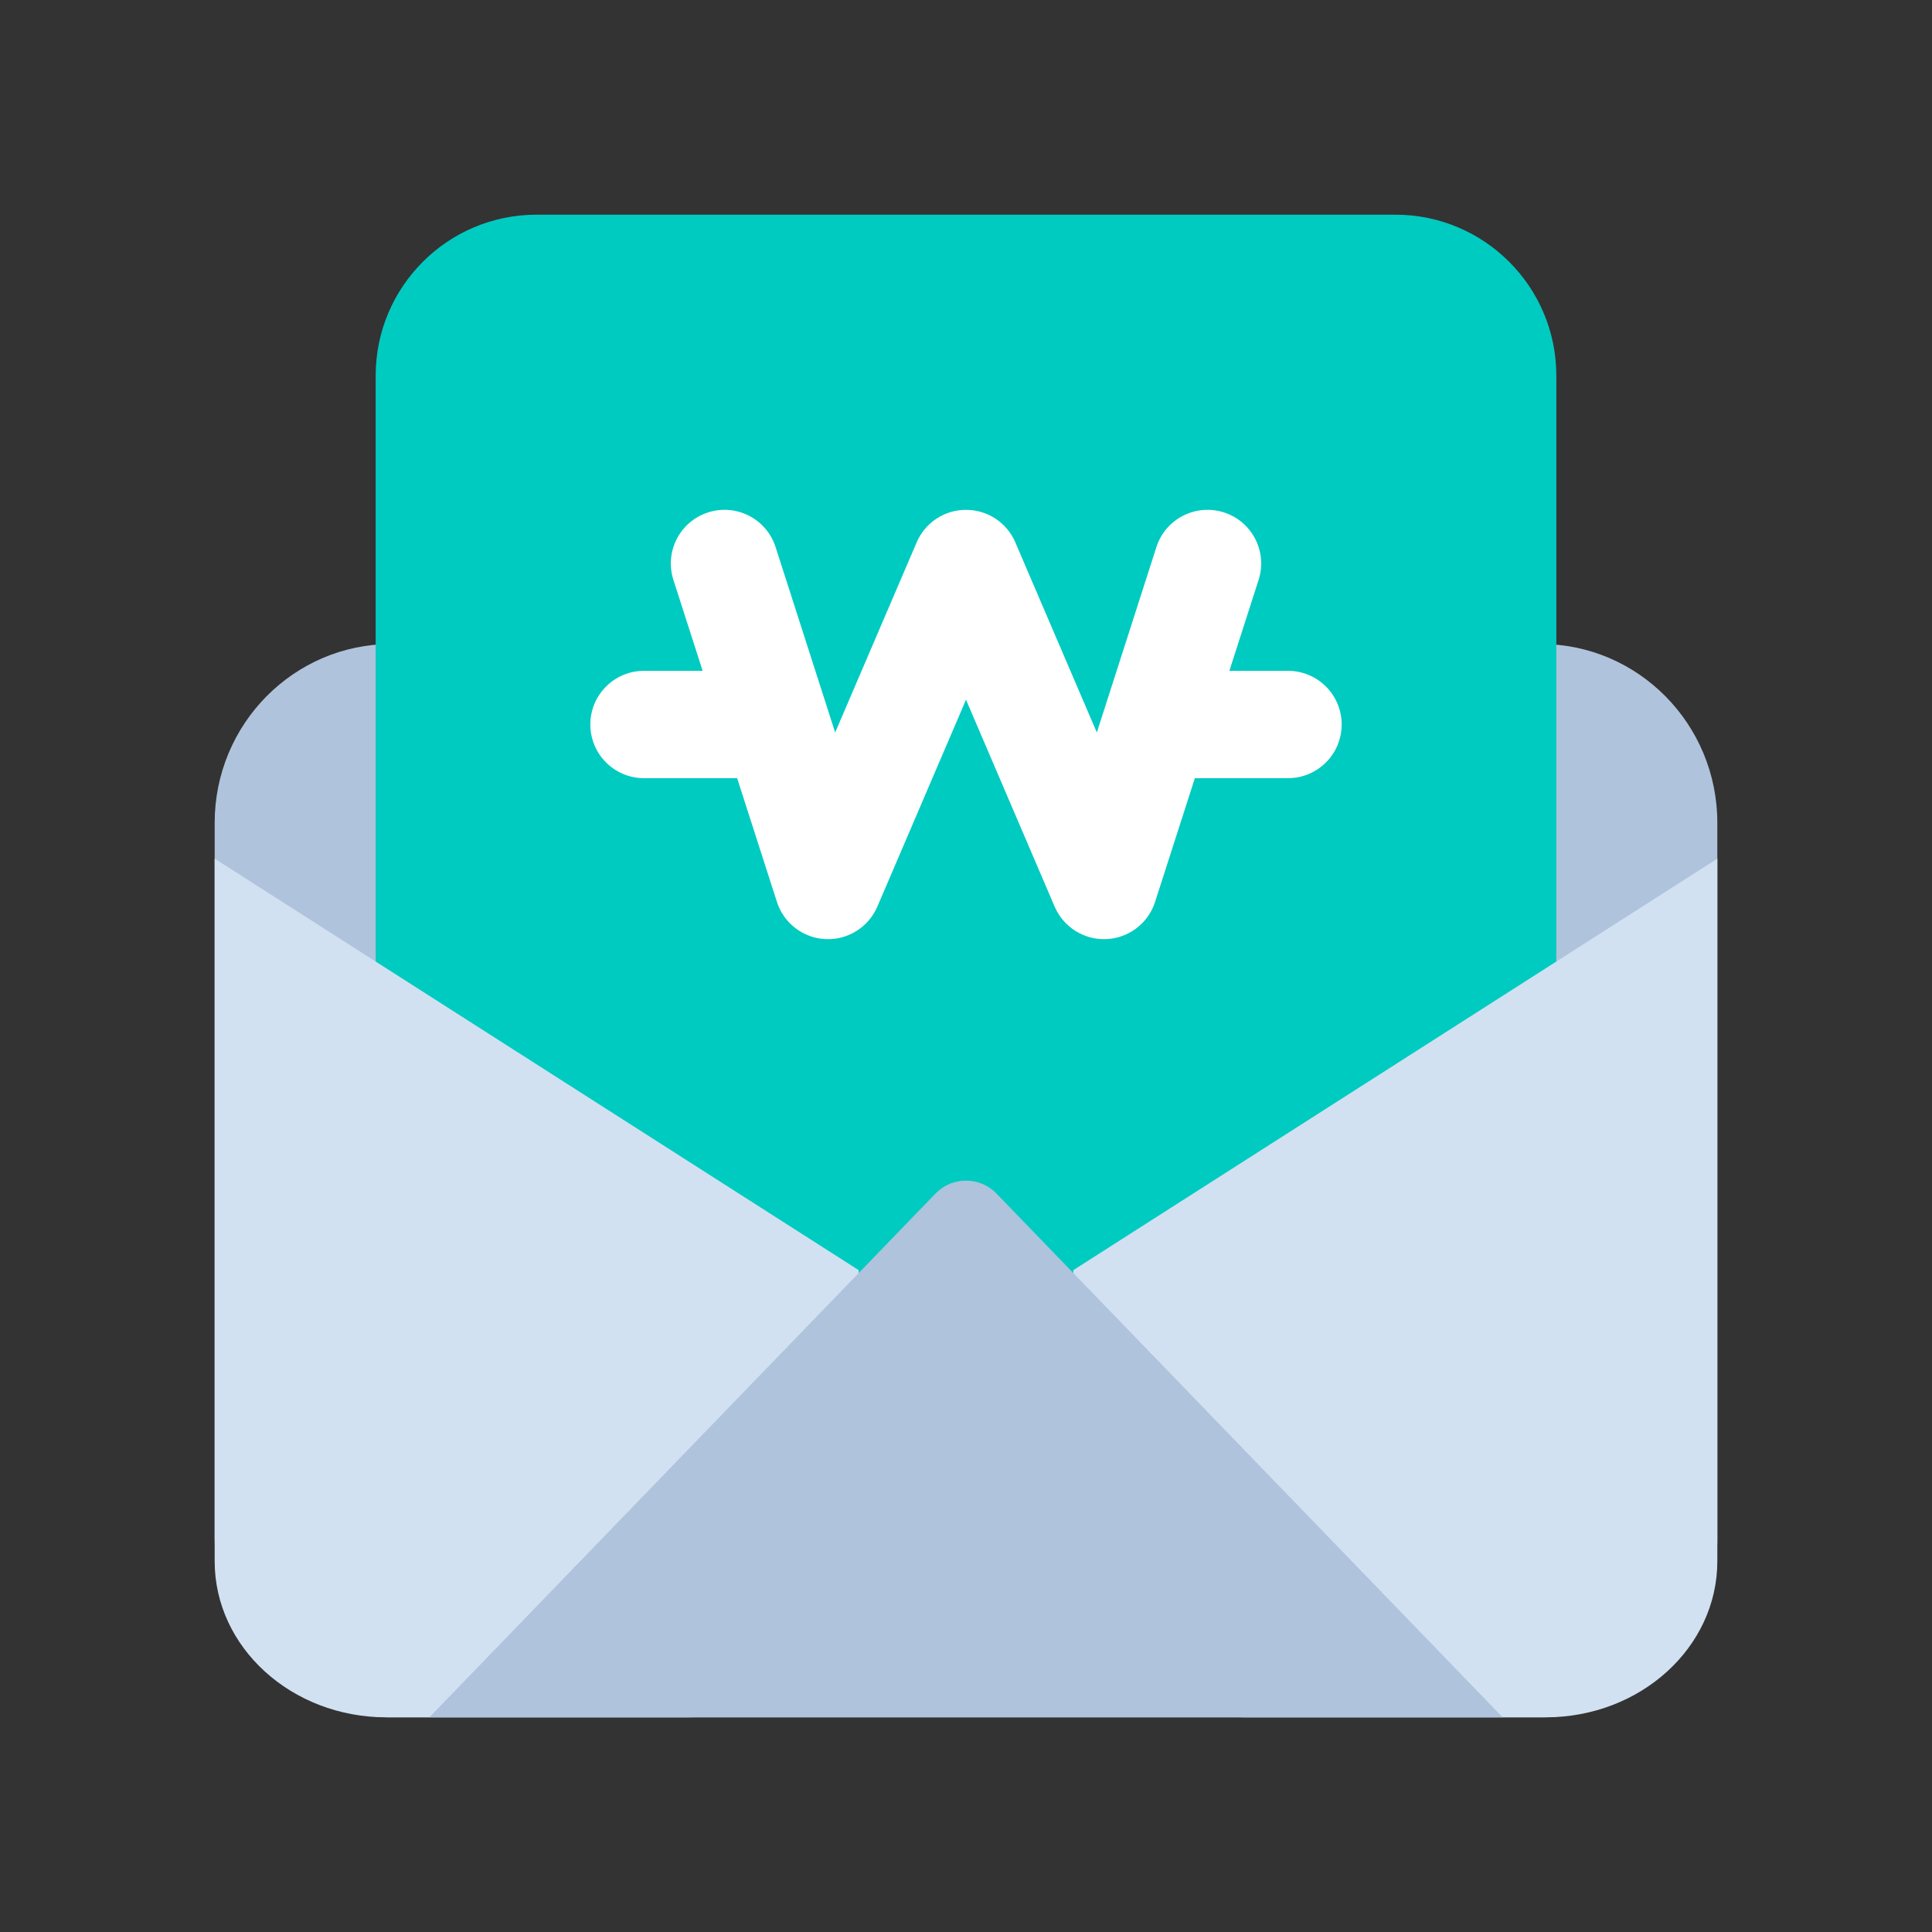 <svg width="36" height="36" viewBox="0 0 36 36" fill="none" xmlns="http://www.w3.org/2000/svg">
<rect x="0" y="0" width="36" height="36" fill="#333333" stroke="none"/>
<path d="M4 15.333C4 13.492 5.475 12 7.294 12H28.706C30.525 12 32 13.492 32 15.333V28.667C32 30.508 30.525 32 28.706 32H7.294C5.475 32 4 30.508 4 28.667V15.333Z" fill="#AFC3DC"/>
<path d="M7 7C7 5.343 8.343 4 10 4H26C27.657 4 29 5.343 29 7V21C29 22.657 27.657 24 26 24H10C8.343 24 7 22.657 7 21V7Z" fill="#00CBC1"/>
<path fill-rule="evenodd" clip-rule="evenodd" d="M13.194 9.548C13.72 9.379 14.283 9.668 14.452 10.194L15.562 13.649L17.081 10.106C17.238 9.738 17.6 9.5 18 9.5C18.4 9.5 18.762 9.738 18.919 10.106L20.438 13.649L21.548 10.194C21.717 9.668 22.28 9.379 22.806 9.548C23.332 9.717 23.621 10.28 23.452 10.806L21.523 16.806C21.396 17.203 21.035 17.479 20.618 17.499C20.202 17.518 19.817 17.277 19.652 16.894L18 13.038L16.348 16.894C16.183 17.277 15.798 17.518 15.382 17.499C14.965 17.479 14.604 17.203 14.477 16.806L12.548 10.806C12.379 10.28 12.668 9.717 13.194 9.548Z" fill="white"/>
<path d="M11 13.5C11 12.948 11.448 12.5 12 12.5H14C14.553 12.5 15 12.948 15 13.5C15 14.052 14.553 14.5 14 14.5H12C11.448 14.5 11 14.052 11 13.5Z" fill="white"/>
<path d="M21 13.5C21 12.948 21.448 12.5 22 12.5H24C24.552 12.5 25 12.948 25 13.5C25 14.052 24.552 14.5 24 14.5H22C21.448 14.5 21 14.052 21 13.5Z" fill="white"/>
<path d="M4 16L16 23.667V29.091C16 30.698 14.567 32 12.8 32H7.2C5.433 32 4 30.698 4 29.091V16Z" fill="#D1E1F1"/>
<path d="M32 16L20 23.667V29.091C20 30.698 21.433 32 23.2 32H28.8C30.567 32 32 30.698 32 29.091V16Z" fill="#D1E1F1"/>
<path d="M28 32H8L17.436 22.236C17.741 21.921 18.259 21.921 18.564 22.236L28 32Z" fill="#AFC3DC"/>
</svg>
